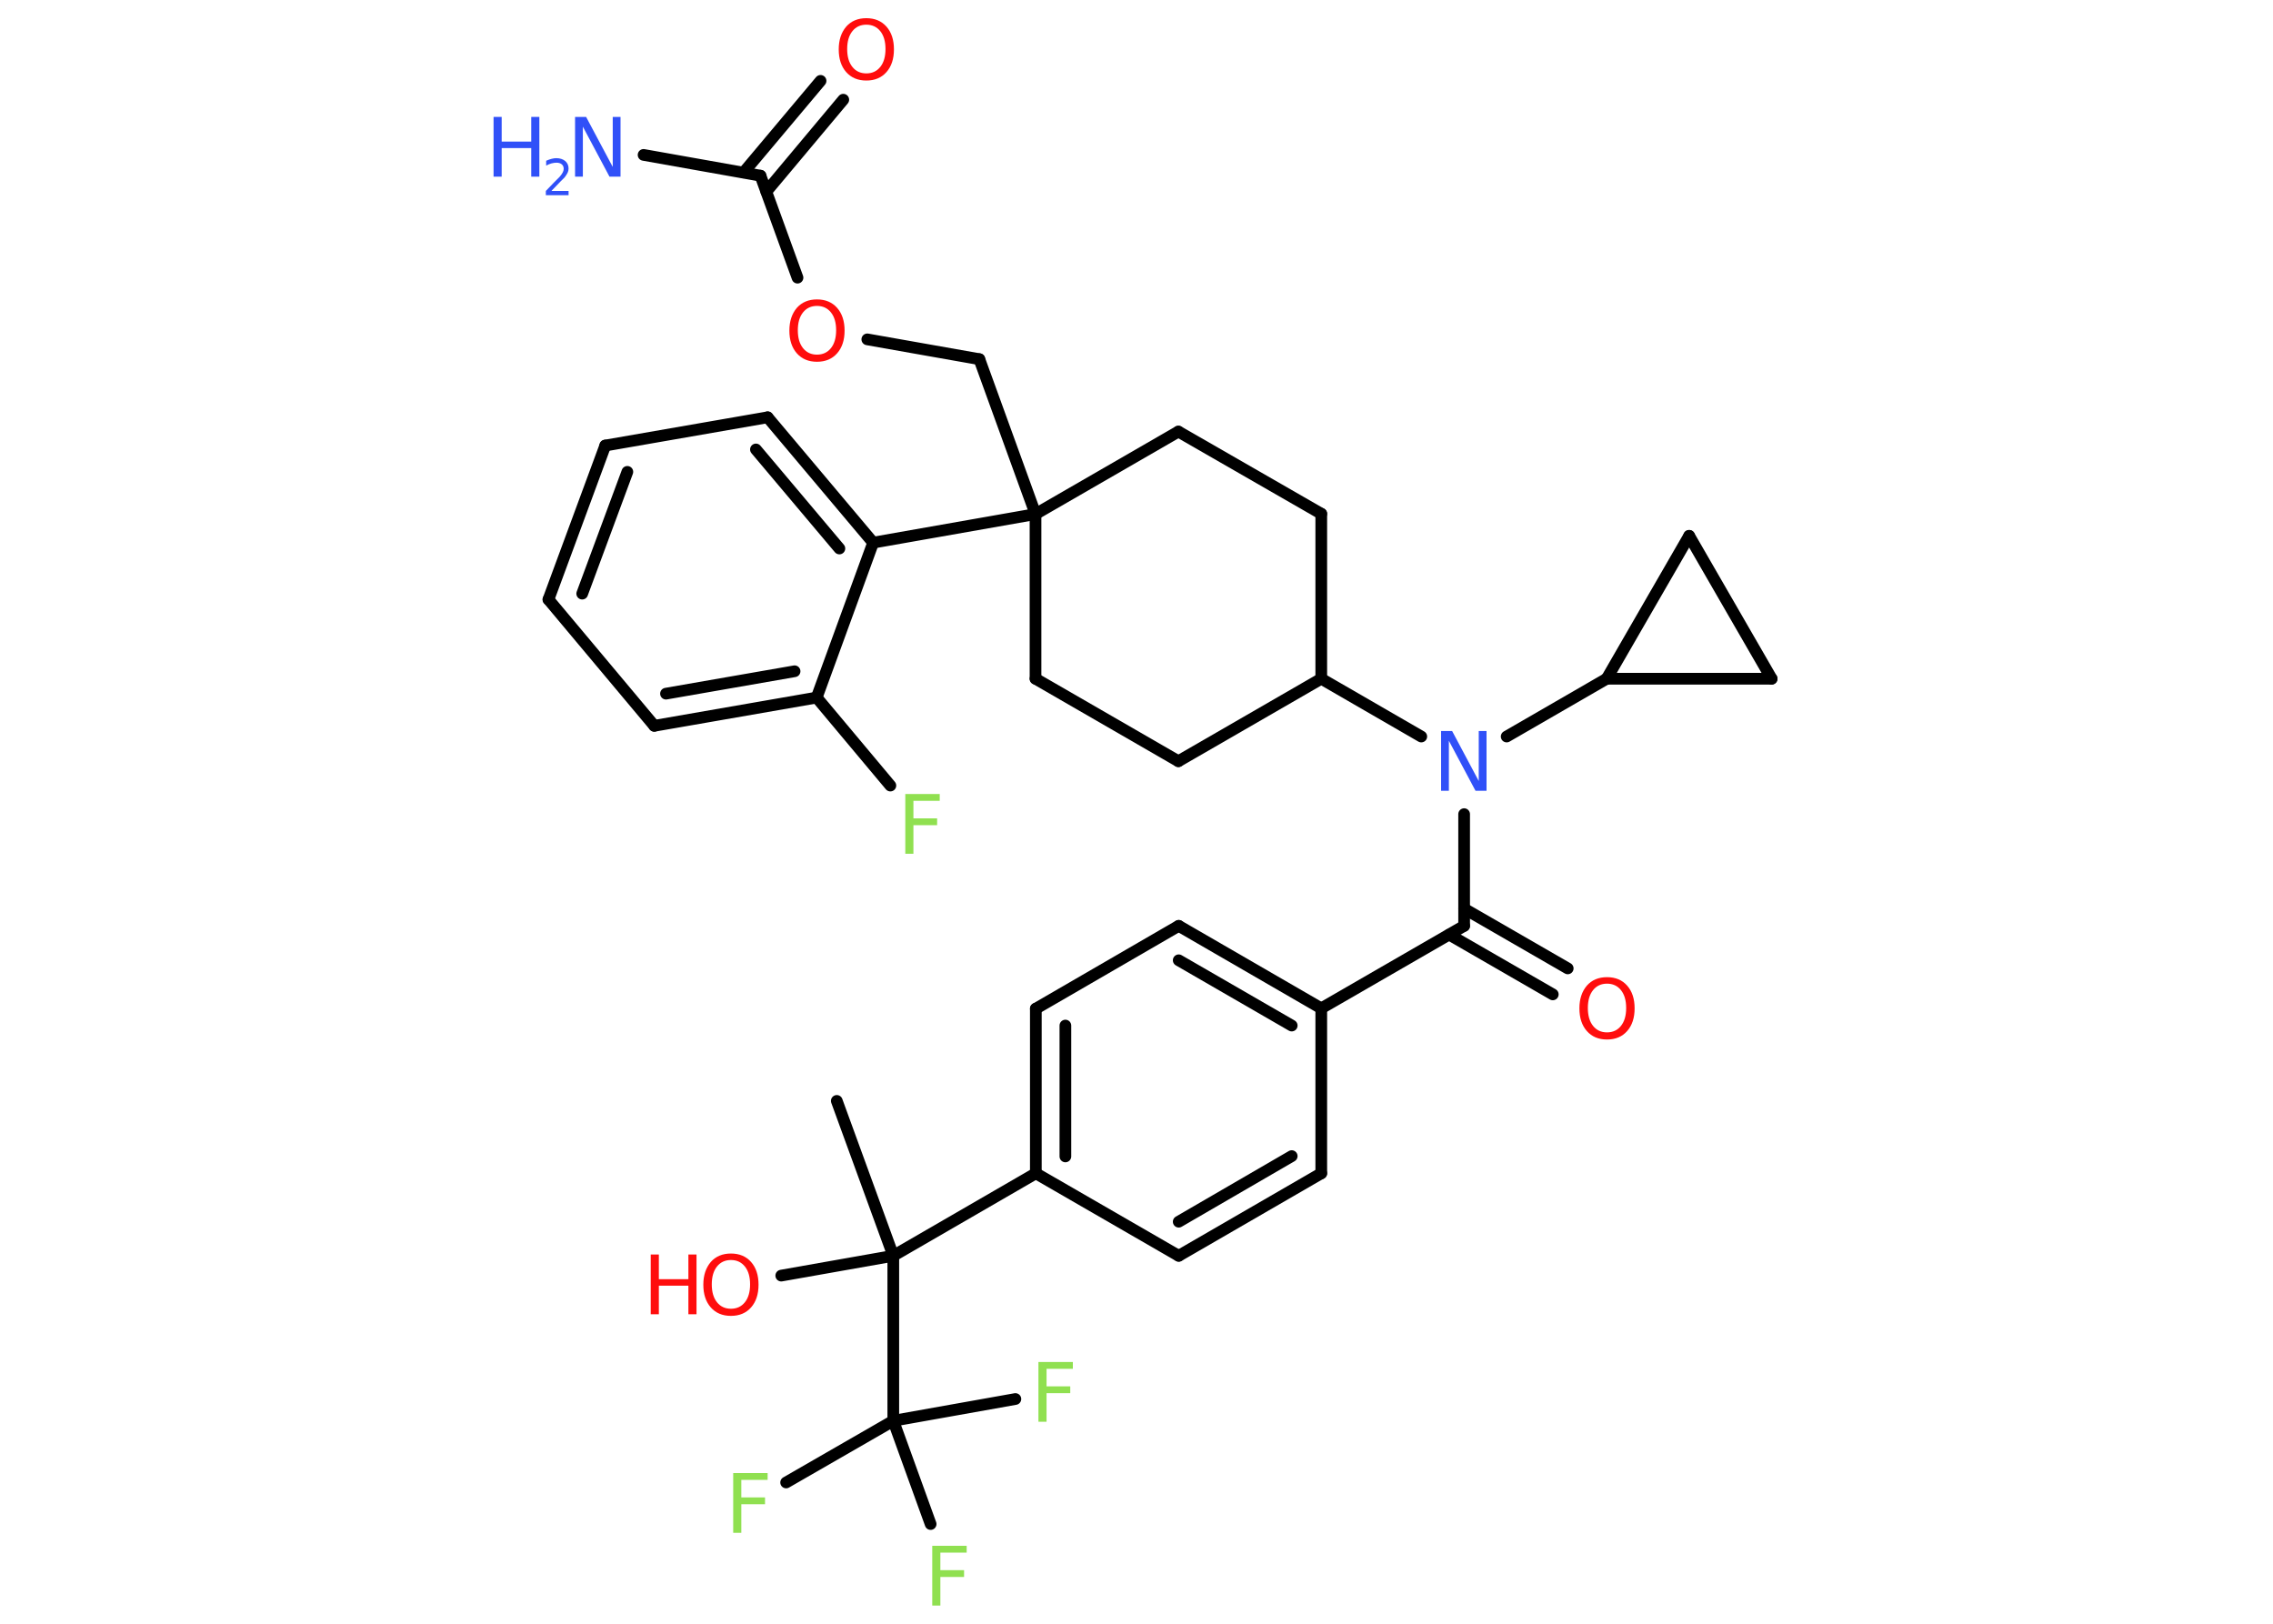 <?xml version='1.0' encoding='UTF-8'?>
<!DOCTYPE svg PUBLIC "-//W3C//DTD SVG 1.1//EN" "http://www.w3.org/Graphics/SVG/1.1/DTD/svg11.dtd">
<svg version='1.2' xmlns='http://www.w3.org/2000/svg' xmlns:xlink='http://www.w3.org/1999/xlink' width='70.0mm' height='50.0mm' viewBox='0 0 70.0 50.0'>
  <desc>Generated by the Chemistry Development Kit (http://github.com/cdk)</desc>
  <g stroke-linecap='round' stroke-linejoin='round' stroke='#000000' stroke-width='.36' fill='#FF0D0D'>
    <rect x='.0' y='.0' width='70.0' height='50.0' fill='#FFFFFF' stroke='none'/>
    <g id='mol1' class='mol'>
      <line id='mol1bnd1' class='bond' x1='25.77' y1='33.9' x2='27.51' y2='38.67'/>
      <line id='mol1bnd2' class='bond' x1='27.51' y1='38.67' x2='24.06' y2='39.28'/>
      <line id='mol1bnd3' class='bond' x1='27.51' y1='38.67' x2='31.9' y2='36.13'/>
      <g id='mol1bnd4' class='bond'>
        <line x1='31.9' y1='31.06' x2='31.9' y2='36.13'/>
        <line x1='32.81' y1='31.58' x2='32.81' y2='35.61'/>
      </g>
      <line id='mol1bnd5' class='bond' x1='31.9' y1='31.06' x2='36.3' y2='28.51'/>
      <g id='mol1bnd6' class='bond'>
        <line x1='40.69' y1='31.05' x2='36.3' y2='28.51'/>
        <line x1='39.78' y1='31.58' x2='36.3' y2='29.57'/>
      </g>
      <line id='mol1bnd7' class='bond' x1='40.69' y1='31.05' x2='45.09' y2='28.51'/>
      <g id='mol1bnd8' class='bond'>
        <line x1='45.09' y1='27.98' x2='48.28' y2='29.82'/>
        <line x1='44.63' y1='28.78' x2='47.82' y2='30.62'/>
      </g>
      <line id='mol1bnd9' class='bond' x1='45.09' y1='28.51' x2='45.09' y2='25.07'/>
      <line id='mol1bnd10' class='bond' x1='46.4' y1='22.68' x2='49.48' y2='20.9'/>
      <line id='mol1bnd11' class='bond' x1='49.48' y1='20.9' x2='52.02' y2='16.5'/>
      <line id='mol1bnd12' class='bond' x1='52.02' y1='16.5' x2='54.56' y2='20.9'/>
      <line id='mol1bnd13' class='bond' x1='49.48' y1='20.9' x2='54.56' y2='20.9'/>
      <line id='mol1bnd14' class='bond' x1='43.77' y1='22.68' x2='40.69' y2='20.9'/>
      <line id='mol1bnd15' class='bond' x1='40.69' y1='20.9' x2='36.29' y2='23.44'/>
      <line id='mol1bnd16' class='bond' x1='36.29' y1='23.44' x2='31.89' y2='20.9'/>
      <line id='mol1bnd17' class='bond' x1='31.89' y1='20.9' x2='31.89' y2='15.83'/>
      <line id='mol1bnd18' class='bond' x1='31.89' y1='15.83' x2='30.16' y2='11.06'/>
      <line id='mol1bnd19' class='bond' x1='30.16' y1='11.06' x2='26.71' y2='10.45'/>
      <line id='mol1bnd20' class='bond' x1='24.56' y1='8.55' x2='23.42' y2='5.41'/>
      <line id='mol1bnd21' class='bond' x1='23.42' y1='5.41' x2='19.82' y2='4.77'/>
      <g id='mol1bnd22' class='bond'>
        <line x1='22.9' y1='5.31' x2='25.27' y2='2.49'/>
        <line x1='23.6' y1='5.9' x2='25.97' y2='3.07'/>
      </g>
      <line id='mol1bnd23' class='bond' x1='31.89' y1='15.83' x2='26.89' y2='16.71'/>
      <g id='mol1bnd24' class='bond'>
        <line x1='26.89' y1='16.71' x2='23.64' y2='12.85'/>
        <line x1='25.85' y1='16.89' x2='23.28' y2='13.84'/>
      </g>
      <line id='mol1bnd25' class='bond' x1='23.64' y1='12.85' x2='18.64' y2='13.72'/>
      <g id='mol1bnd26' class='bond'>
        <line x1='18.64' y1='13.72' x2='16.89' y2='18.46'/>
        <line x1='19.32' y1='14.53' x2='17.93' y2='18.28'/>
      </g>
      <line id='mol1bnd27' class='bond' x1='16.89' y1='18.46' x2='20.15' y2='22.35'/>
      <g id='mol1bnd28' class='bond'>
        <line x1='20.15' y1='22.35' x2='25.15' y2='21.48'/>
        <line x1='20.51' y1='21.36' x2='24.47' y2='20.67'/>
      </g>
      <line id='mol1bnd29' class='bond' x1='26.89' y1='16.71' x2='25.15' y2='21.48'/>
      <line id='mol1bnd30' class='bond' x1='25.15' y1='21.48' x2='27.42' y2='24.19'/>
      <line id='mol1bnd31' class='bond' x1='31.89' y1='15.83' x2='36.29' y2='13.29'/>
      <line id='mol1bnd32' class='bond' x1='36.29' y1='13.29' x2='40.69' y2='15.82'/>
      <line id='mol1bnd33' class='bond' x1='40.69' y1='20.9' x2='40.69' y2='15.82'/>
      <line id='mol1bnd34' class='bond' x1='40.69' y1='31.05' x2='40.69' y2='36.13'/>
      <g id='mol1bnd35' class='bond'>
        <line x1='36.3' y1='38.67' x2='40.69' y2='36.13'/>
        <line x1='36.3' y1='37.62' x2='39.78' y2='35.6'/>
      </g>
      <line id='mol1bnd36' class='bond' x1='31.9' y1='36.13' x2='36.3' y2='38.67'/>
      <line id='mol1bnd37' class='bond' x1='27.51' y1='38.67' x2='27.51' y2='43.75'/>
      <line id='mol1bnd38' class='bond' x1='27.51' y1='43.75' x2='24.21' y2='45.65'/>
      <line id='mol1bnd39' class='bond' x1='27.51' y1='43.75' x2='28.66' y2='46.93'/>
      <line id='mol1bnd40' class='bond' x1='27.51' y1='43.75' x2='31.27' y2='43.08'/>
      <g id='mol1atm3' class='atom'>
        <path d='M22.51 38.8q-.27 .0 -.43 .2q-.16 .2 -.16 .55q.0 .35 .16 .55q.16 .2 .43 .2q.27 .0 .43 -.2q.16 -.2 .16 -.55q.0 -.35 -.16 -.55q-.16 -.2 -.43 -.2zM22.51 38.6q.39 .0 .62 .26q.23 .26 .23 .7q.0 .44 -.23 .7q-.23 .26 -.62 .26q-.39 .0 -.62 -.26q-.23 -.26 -.23 -.7q.0 -.43 .23 -.7q.23 -.26 .62 -.26z' stroke='none'/>
        <path d='M20.04 38.63h.25v.76h.91v-.76h.25v1.84h-.25v-.88h-.91v.88h-.25v-1.84z' stroke='none'/>
      </g>
      <path id='mol1atm9' class='atom' d='M49.49 30.29q-.27 .0 -.43 .2q-.16 .2 -.16 .55q.0 .35 .16 .55q.16 .2 .43 .2q.27 .0 .43 -.2q.16 -.2 .16 -.55q.0 -.35 -.16 -.55q-.16 -.2 -.43 -.2zM49.49 30.09q.39 .0 .62 .26q.23 .26 .23 .7q.0 .44 -.23 .7q-.23 .26 -.62 .26q-.39 .0 -.62 -.26q-.23 -.26 -.23 -.7q.0 -.43 .23 -.7q.23 -.26 .62 -.26z' stroke='none'/>
      <path id='mol1atm10' class='atom' d='M44.39 22.51h.33l.82 1.54v-1.54h.24v1.84h-.34l-.82 -1.54v1.54h-.24v-1.84z' stroke='none' fill='#3050F8'/>
      <path id='mol1atm19' class='atom' d='M25.16 9.42q-.27 .0 -.43 .2q-.16 .2 -.16 .55q.0 .35 .16 .55q.16 .2 .43 .2q.27 .0 .43 -.2q.16 -.2 .16 -.55q.0 -.35 -.16 -.55q-.16 -.2 -.43 -.2zM25.16 9.22q.39 .0 .62 .26q.23 .26 .23 .7q.0 .44 -.23 .7q-.23 .26 -.62 .26q-.39 .0 -.62 -.26q-.23 -.26 -.23 -.7q.0 -.43 .23 -.7q.23 -.26 .62 -.26z' stroke='none'/>
      <g id='mol1atm21' class='atom'>
        <path d='M17.72 3.6h.33l.82 1.54v-1.54h.24v1.84h-.34l-.82 -1.54v1.54h-.24v-1.84z' stroke='none' fill='#3050F8'/>
        <path d='M15.2 3.6h.25v.76h.91v-.76h.25v1.84h-.25v-.88h-.91v.88h-.25v-1.84z' stroke='none' fill='#3050F8'/>
        <path d='M16.99 5.88h.52v.13h-.7v-.13q.09 -.09 .23 -.24q.15 -.15 .19 -.19q.07 -.08 .1 -.14q.03 -.06 .03 -.11q.0 -.09 -.06 -.14q-.06 -.05 -.16 -.05q-.07 .0 -.15 .02q-.08 .02 -.17 .07v-.15q.09 -.04 .17 -.06q.08 -.02 .14 -.02q.17 .0 .28 .09q.1 .09 .1 .23q.0 .07 -.03 .13q-.03 .06 -.09 .14q-.02 .02 -.12 .12q-.1 .1 -.28 .29z' stroke='none' fill='#3050F8'/>
      </g>
      <path id='mol1atm22' class='atom' d='M26.68 .76q-.27 .0 -.43 .2q-.16 .2 -.16 .55q.0 .35 .16 .55q.16 .2 .43 .2q.27 .0 .43 -.2q.16 -.2 .16 -.55q.0 -.35 -.16 -.55q-.16 -.2 -.43 -.2zM26.68 .56q.39 .0 .62 .26q.23 .26 .23 .7q.0 .44 -.23 .7q-.23 .26 -.62 .26q-.39 .0 -.62 -.26q-.23 -.26 -.23 -.7q.0 -.43 .23 -.7q.23 -.26 .62 -.26z' stroke='none'/>
      <path id='mol1atm29' class='atom' d='M27.88 24.45h1.06v.21h-.81v.54h.73v.21h-.73v.88h-.25v-1.84z' stroke='none' fill='#90E050'/>
      <path id='mol1atm35' class='atom' d='M22.58 45.36h1.06v.21h-.81v.54h.73v.21h-.73v.88h-.25v-1.84z' stroke='none' fill='#90E050'/>
      <path id='mol1atm36' class='atom' d='M28.71 47.6h1.06v.21h-.81v.54h.73v.21h-.73v.88h-.25v-1.84z' stroke='none' fill='#90E050'/>
      <path id='mol1atm37' class='atom' d='M31.98 41.94h1.06v.21h-.81v.54h.73v.21h-.73v.88h-.25v-1.84z' stroke='none' fill='#90E050'/>
    </g>
  </g>
</svg>
